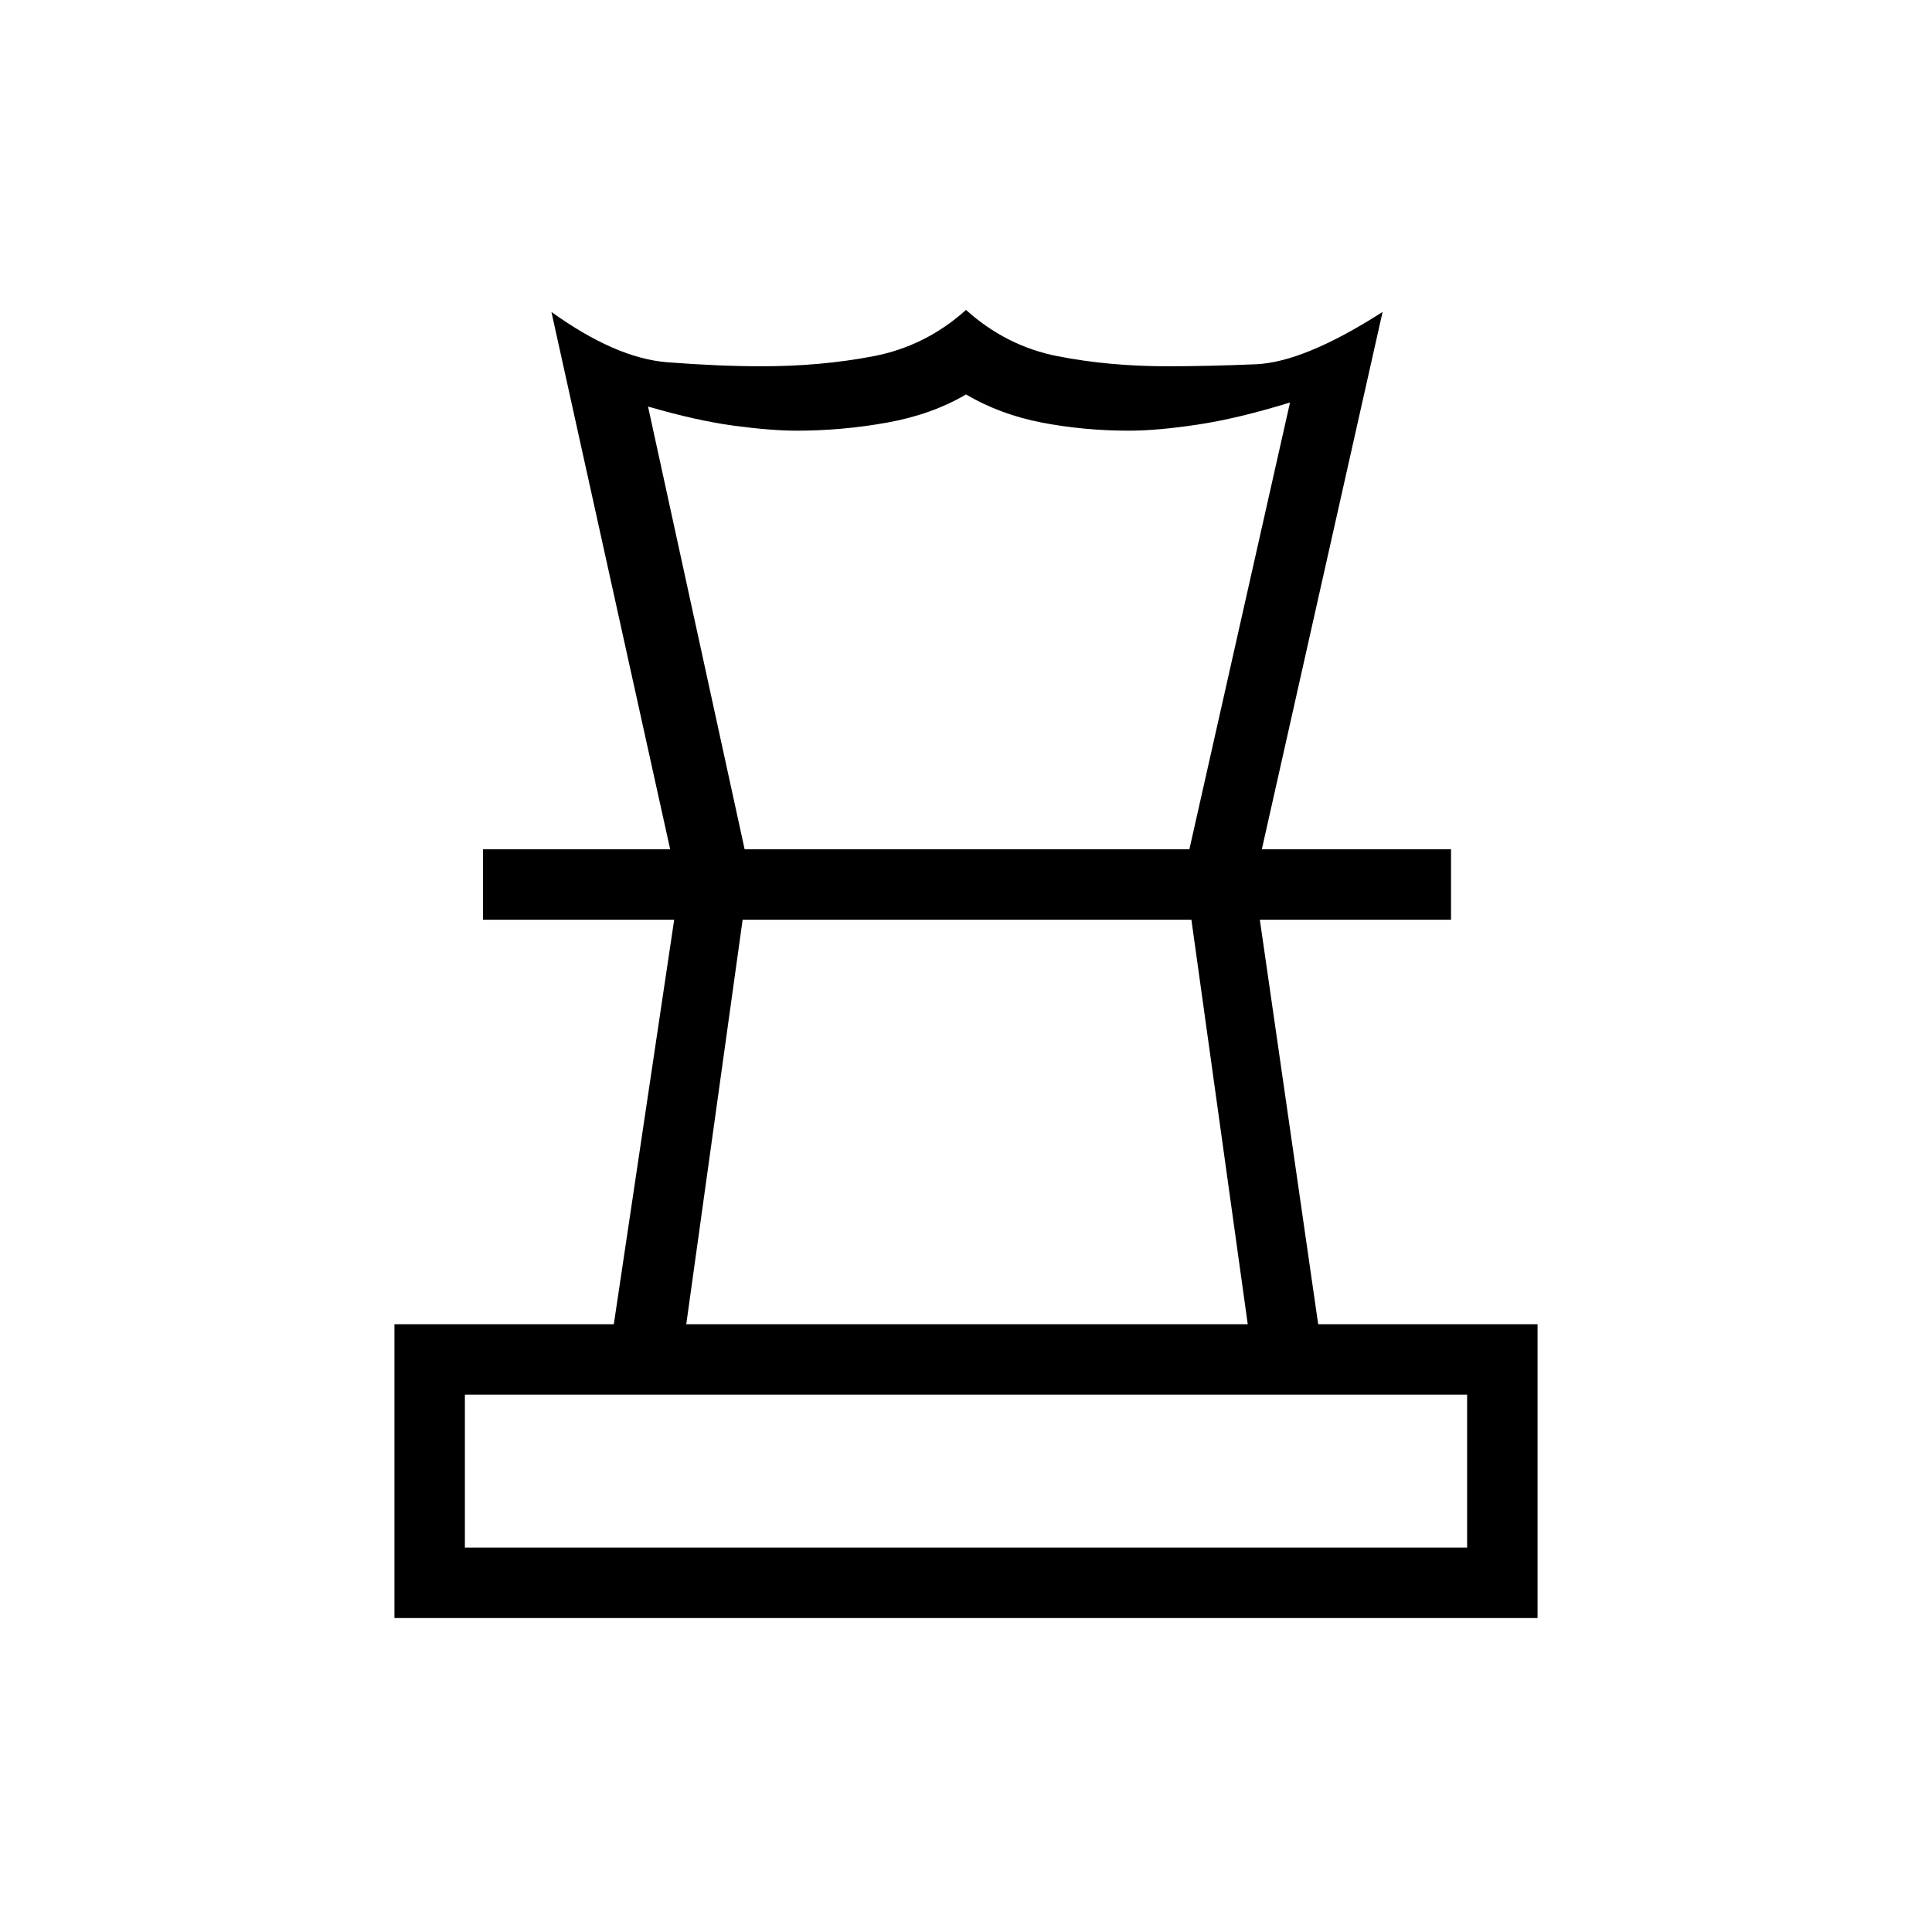 <svg xmlns="http://www.w3.org/2000/svg" height="48" viewBox="0 -960 960 960" width="48"><path d="M231-191h498v-76H231v76Zm110-111h279l-28-201H369.01L341-302ZM196-156v-146h109l30-201h-95v-35h481v35h-95l29 201h109v146H196Zm137-382-59-267q32 23 57.56 25 25.57 2 46.98 2 29.46 0 55.46-5t46-23q20 18 45.55 23 25.54 5 54.45 5 20 0 44-1t63-26l-60 267h-36l50-222q-26 8-46 11t-34 3q-22.37 0-43.19-4Q497-754 480-764q-17 10-39.26 14-22.26 4-44.74 4-13 0-31.5-2.5T322-758l48 220h-37Zm147 35Zm1-35Zm-1 347Z"/></svg>